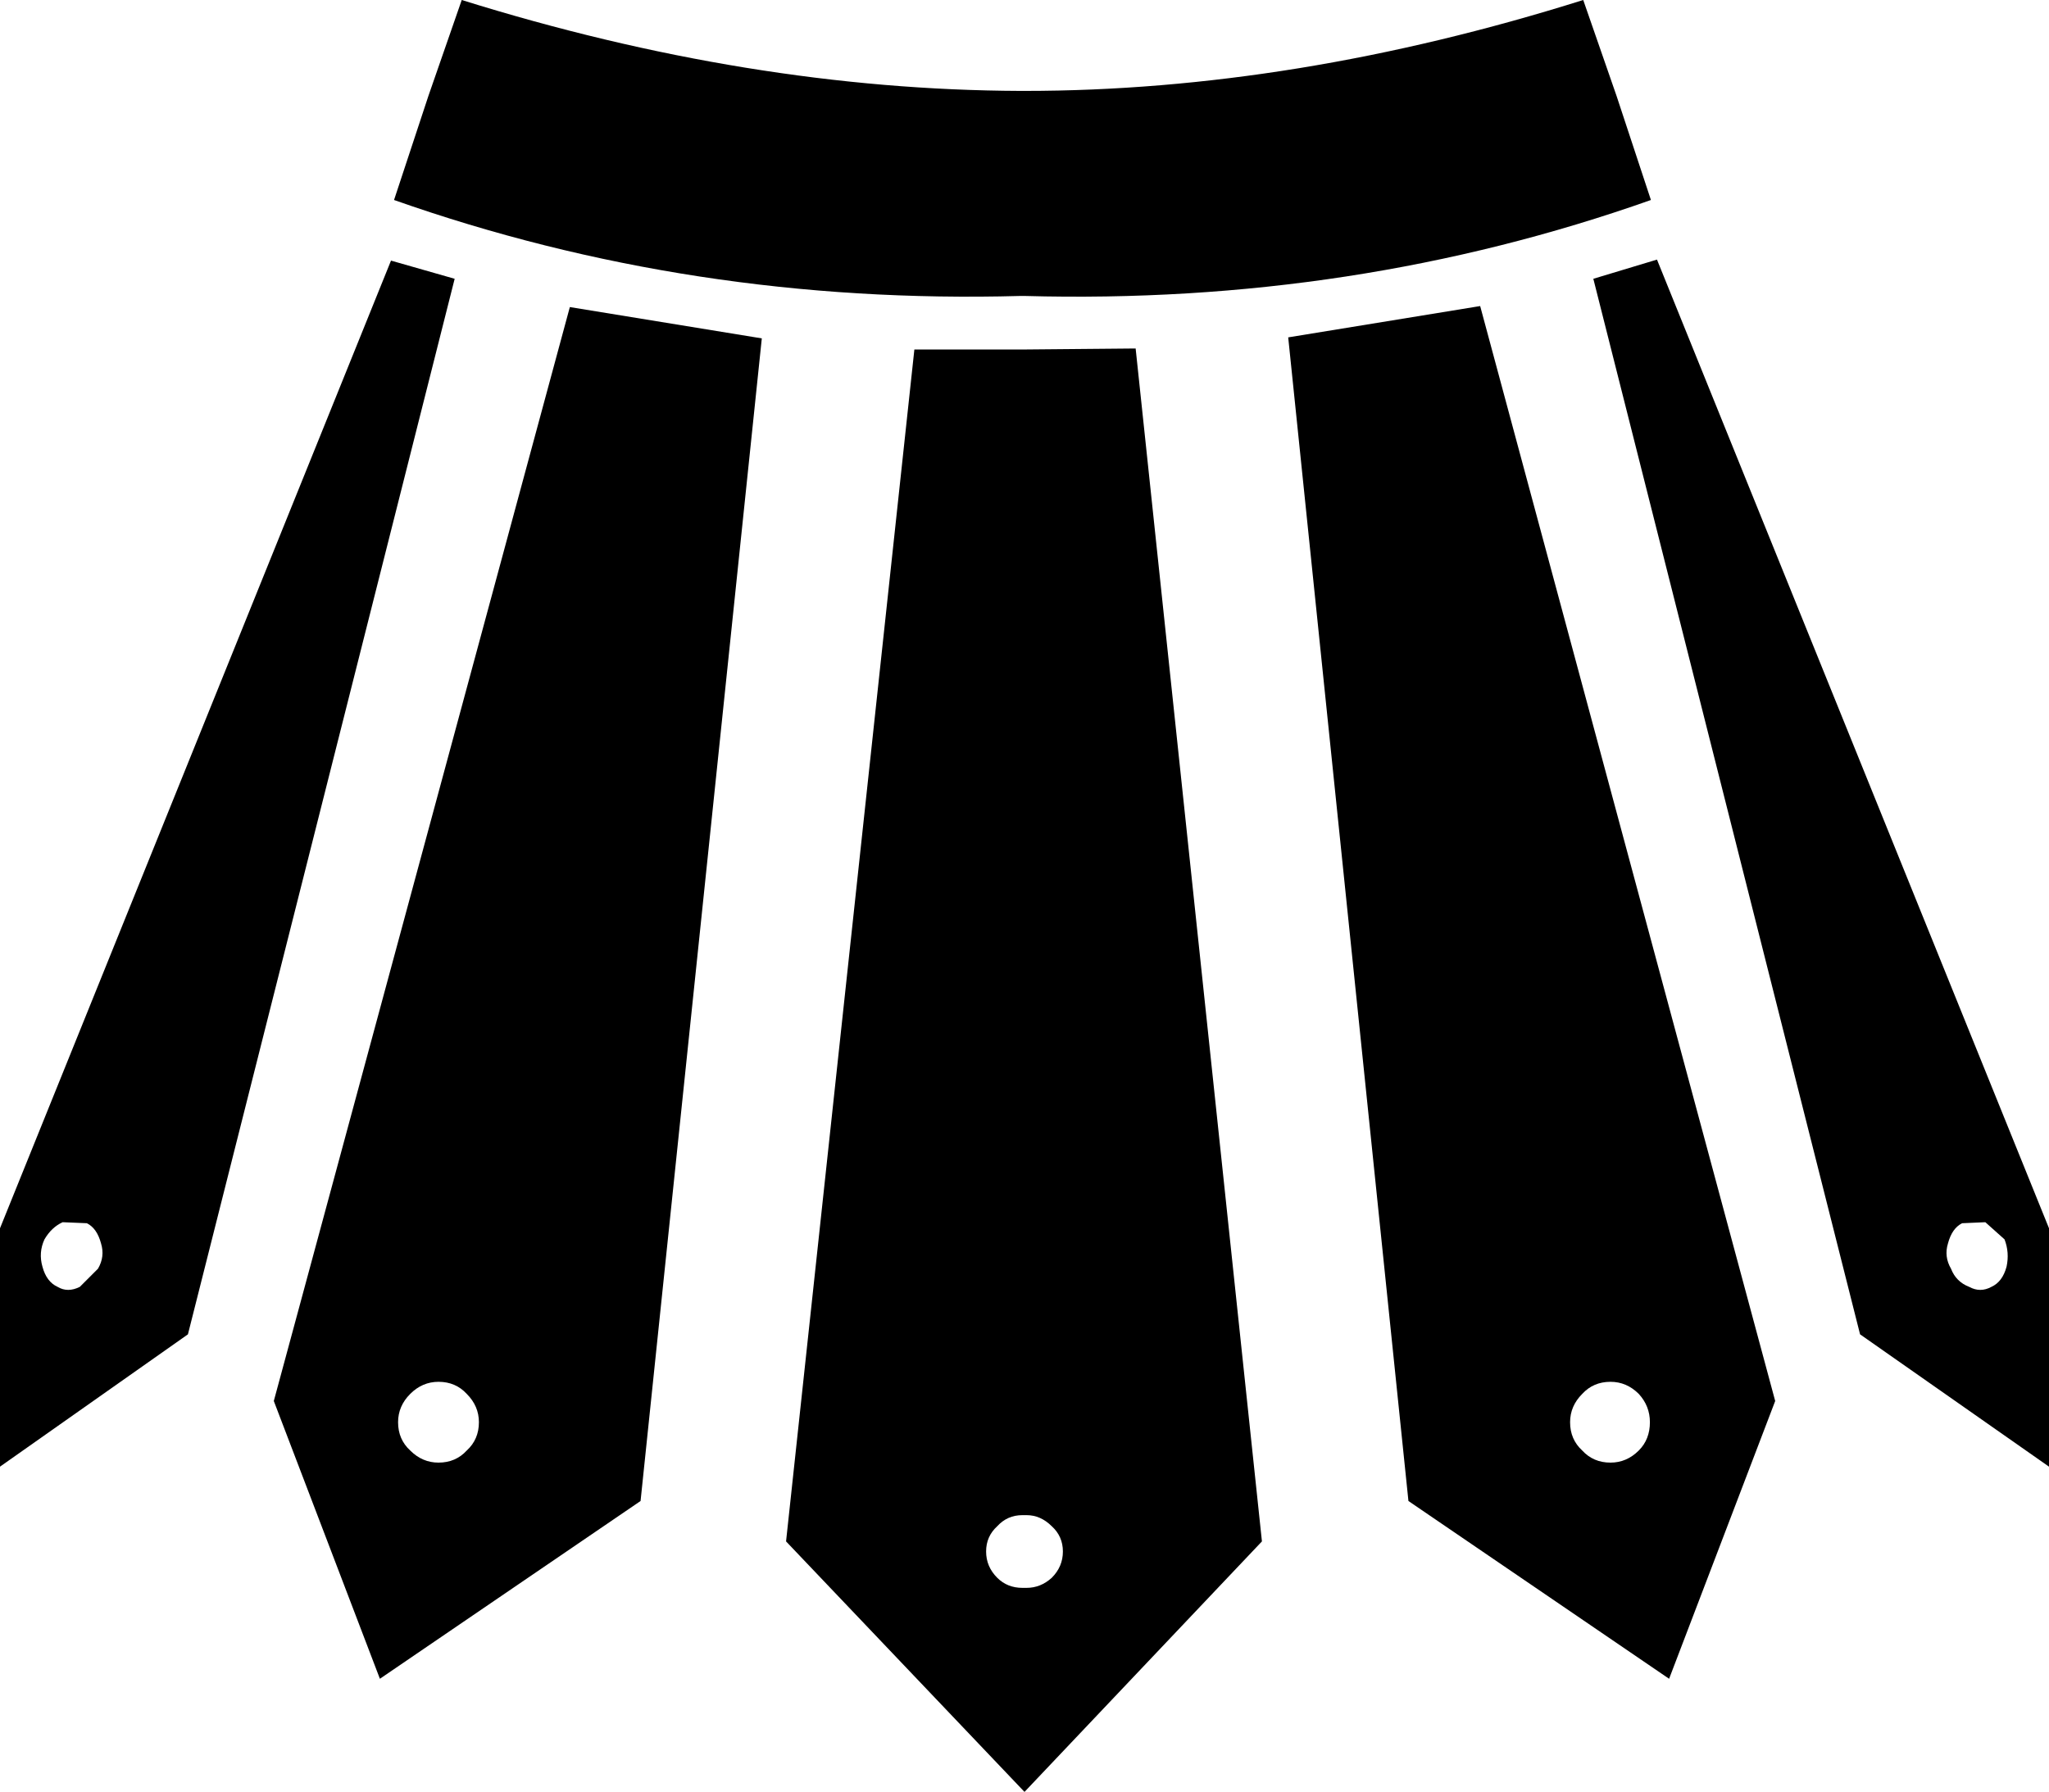 <?xml version="1.0" encoding="UTF-8" standalone="no"?>
<svg xmlns:xlink="http://www.w3.org/1999/xlink" height="88.7px" width="101.4px" xmlns="http://www.w3.org/2000/svg">
  <g transform="matrix(1.0, 0.0, 0.0, 1.0, -349.2, -318.7)">
    <path d="M368.55 331.6 L371.7 332.5 358.5 384.75 349.2 391.3 349.2 379.5 368.55 331.6 M370.4 323.45 L372.05 318.7 Q386.3 323.15 399.7 323.2 L399.8 323.2 399.9 323.2 Q413.25 323.2 427.55 318.7 L429.2 323.45 430.9 328.6 Q416.2 333.8 399.9 333.35 L399.8 333.35 399.7 333.35 Q383.45 333.8 368.7 328.6 L370.4 323.45 M372.3 390.5 Q372.9 389.95 372.9 389.1 372.9 388.3 372.3 387.7 371.75 387.1 370.9 387.1 370.1 387.1 369.5 387.7 368.9 388.3 368.9 389.1 368.9 389.95 369.5 390.5 370.1 391.1 370.9 391.1 371.75 391.1 372.3 390.5 M351.3 381.4 Q351.5 382.15 352.05 382.4 352.55 382.7 353.15 382.4 L354.05 381.5 Q354.4 380.9 354.2 380.25 354.0 379.5 353.5 379.25 L352.3 379.2 Q351.75 379.45 351.4 380.05 351.1 380.7 351.3 381.4 M377.4 333.9 L386.9 335.45 380.9 393.0 368.0 401.8 362.75 388.05 377.4 333.9 M394.45 336.0 L399.7 336.0 399.9 336.0 405.4 335.95 411.65 395.0 399.9 407.4 388.1 395.0 394.45 336.0 M398.55 394.25 Q398.0 394.75 398.0 395.5 398.0 396.25 398.55 396.8 399.05 397.3 399.8 397.3 L399.9 397.3 400.0 397.3 Q400.7 397.3 401.25 396.8 401.8 396.25 401.8 395.5 401.8 394.75 401.25 394.25 400.7 393.7 400.0 393.7 L399.9 393.7 399.8 393.7 Q399.05 393.7 398.55 394.25 M428.05 332.5 L431.2 331.55 450.6 379.5 450.6 391.3 441.25 384.75 428.05 332.5 M412.95 335.4 L422.45 333.85 437.05 388.05 431.8 401.8 418.9 393.0 412.95 335.4 M427.5 387.7 Q426.9 388.3 426.9 389.1 426.9 389.95 427.5 390.5 428.05 391.1 428.9 391.1 429.7 391.1 430.3 390.5 430.85 389.95 430.85 389.1 430.85 388.3 430.3 387.7 429.7 387.1 428.9 387.1 428.05 387.1 427.5 387.7 M445.6 380.25 Q445.4 380.9 445.75 381.5 446.0 382.15 446.65 382.4 447.2 382.7 447.75 382.4 448.3 382.15 448.5 381.4 448.65 380.7 448.4 380.05 L447.45 379.2 446.3 379.25 Q445.8 379.5 445.6 380.25" fill="#000000" fill-rule="evenodd" stroke="none"/>
  </g>
</svg>
